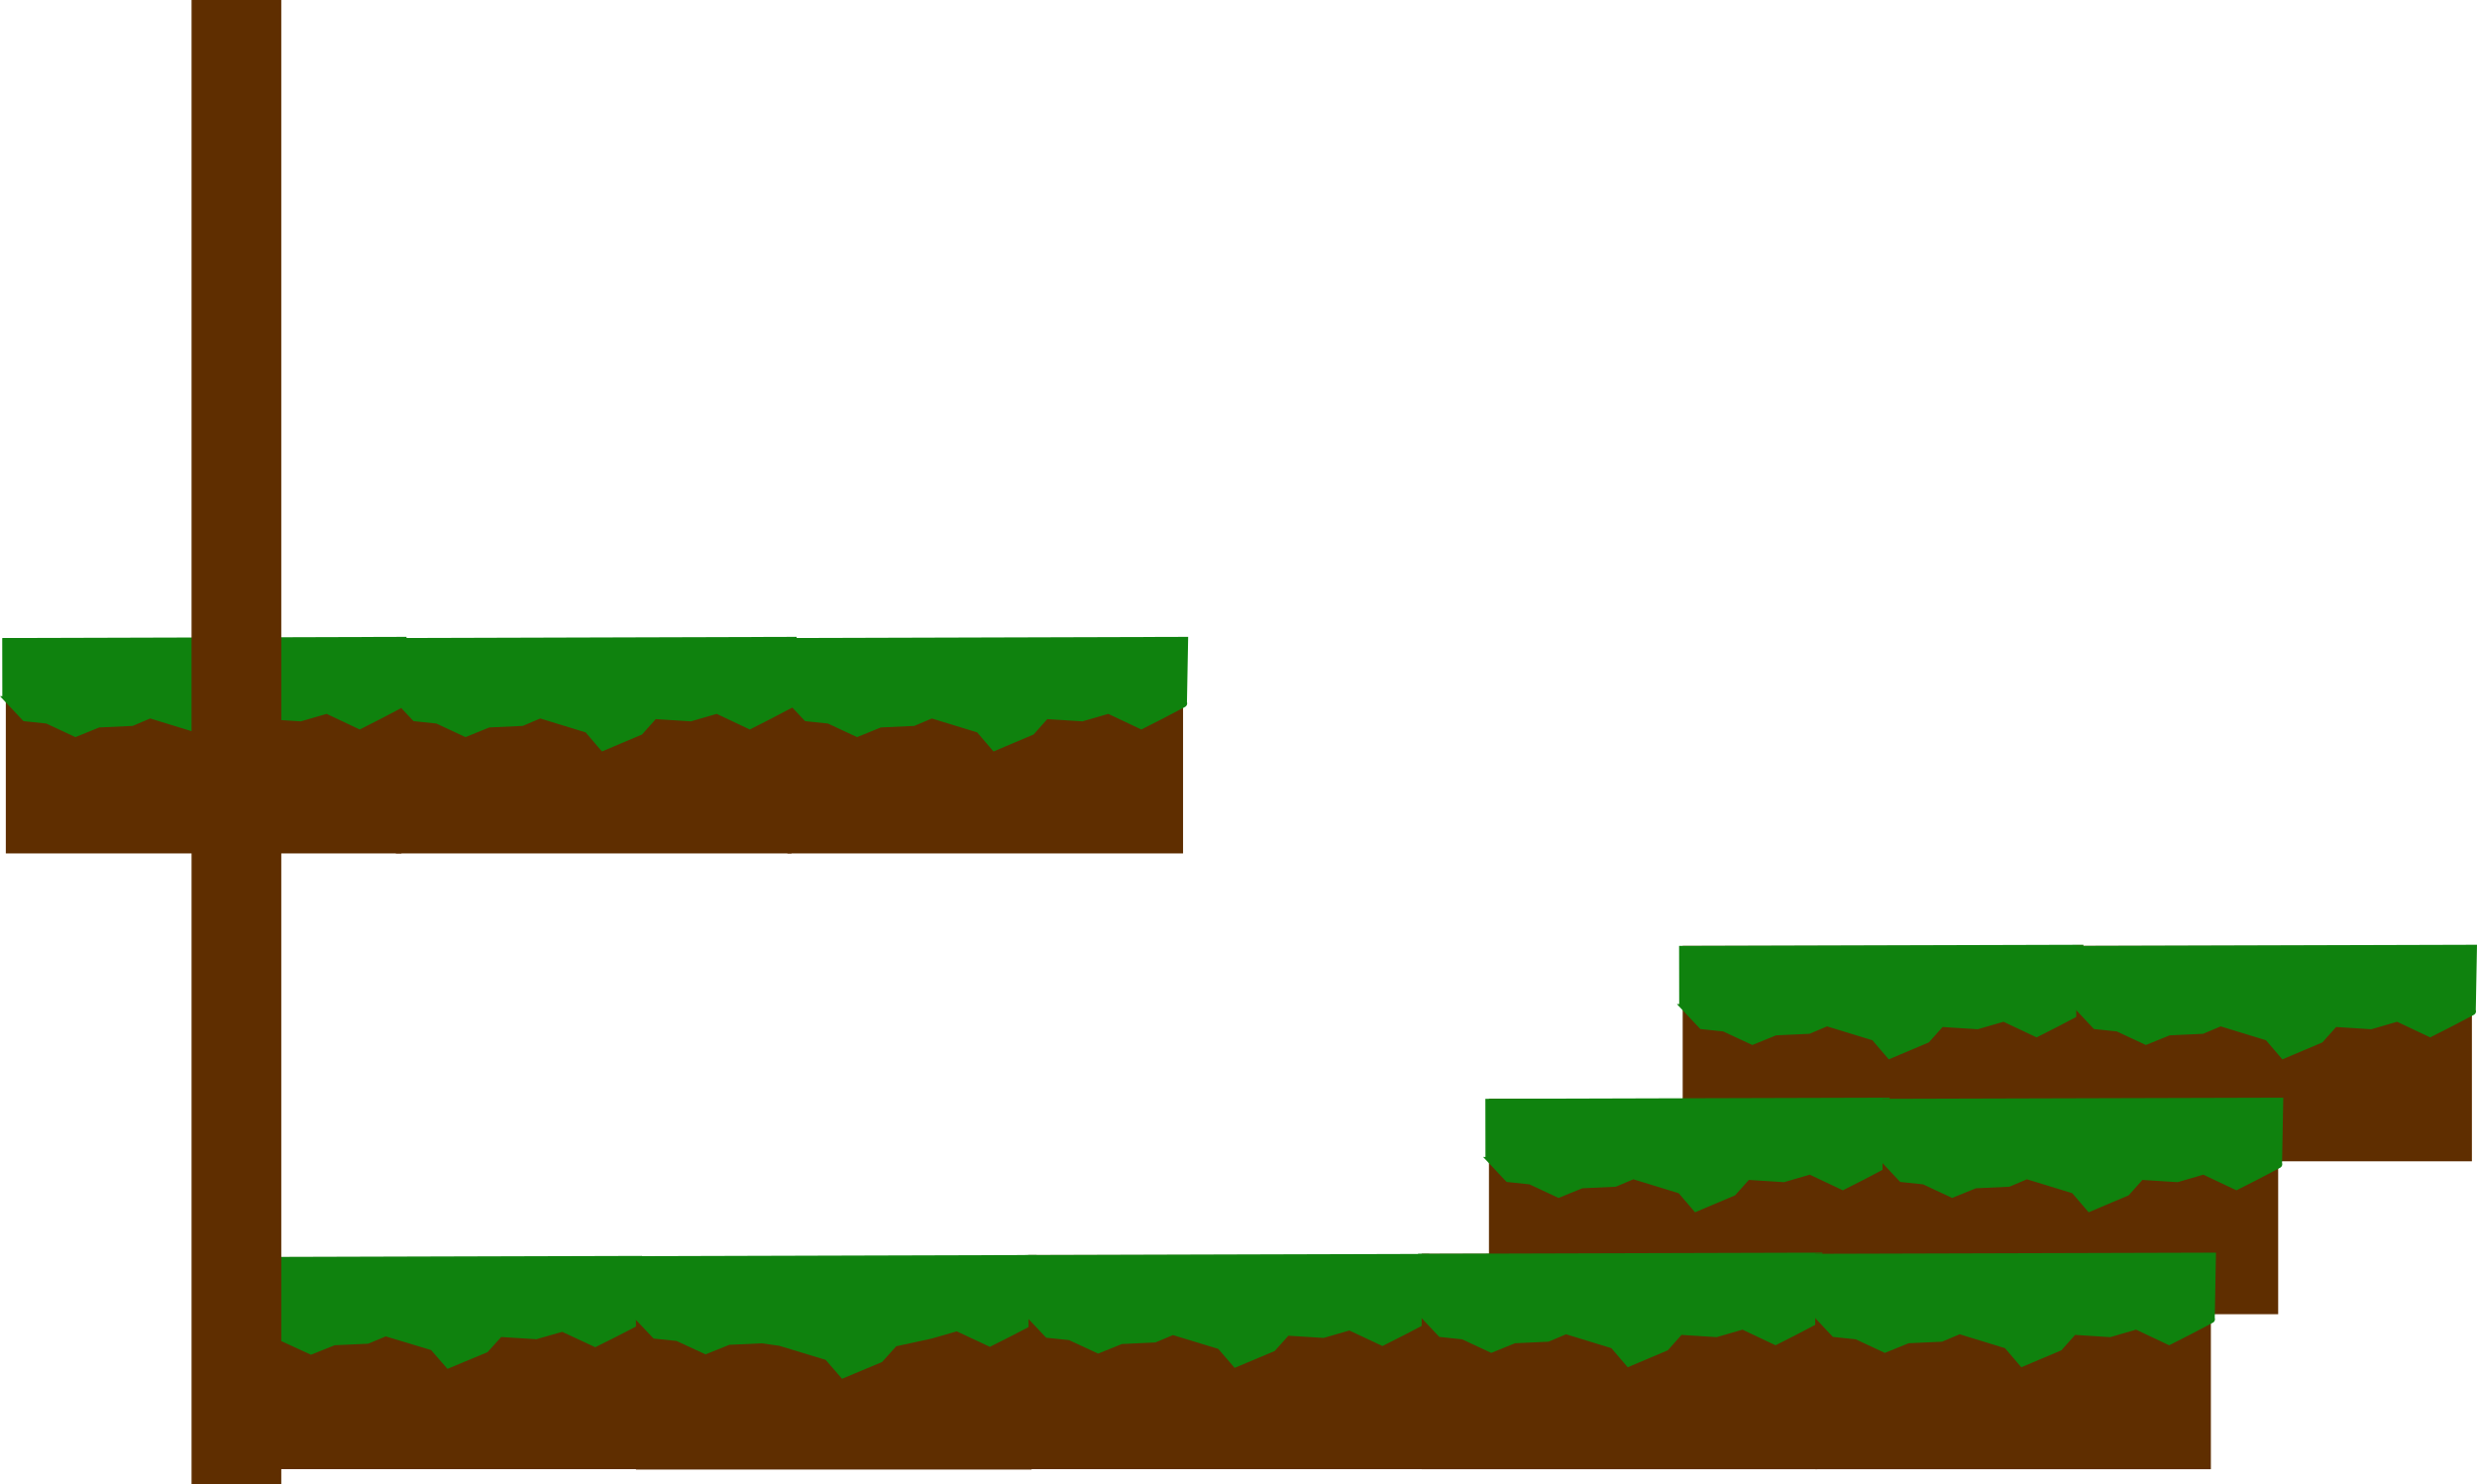 <svg version="1.1" xmlns="http://www.w3.org/2000/svg" xmlns:xlink="http://www.w3.org/1999/xlink" width="607.312" height="364" viewBox="0,0,607.312,364"><g transform="translate(58.872,0.977)"><g data-paper-data="{&quot;isPaintingLayer&quot;:true}" fill-rule="nonzero" stroke-linejoin="miter" stroke-miterlimit="10" stroke-dasharray="" stroke-dashoffset="0" style="mix-blend-mode: normal"><g><g><path d="M0.306,359.279v-52c0,0 32.433,0 48.62,0c16.147,0 48.38,0 48.38,0v52z" fill="#5f2e00" stroke="none" stroke-width="0" stroke-linecap="butt"/><path d="M0.45,321.196l-0.022,-12.925l97.109,-0.273l-0.273,14.457l-96.069,-0.141l3.912,4.098l5.402,0.559l6.892,3.167l5.588,-2.235l8.196,-0.373l4.47,-1.863l11.735,3.539l3.725,4.284l8.941,-3.725l3.539,-3.912l8.941,0.559l6.519,-1.863l8.009,3.725l4.843,-2.421l5.402,-2.794" fill="#0f820e" stroke="#0f820e" stroke-width="2" stroke-linecap="round"/><path d="M7.613,323.143c-1.897,0.736 -8.986,-0.647 -6.997,-4.127c0.926,-1.621 6.975,-1.822 7.63,-0.168c0.572,0.458 0.939,1.163 0.939,1.953c0,0.943 -0.522,1.763 -1.292,2.189c-0.085,0.062 -0.178,0.113 -0.28,0.153z" fill="#0f820e" stroke="none" stroke-width="0.5" stroke-linecap="butt"/></g><path d="M41.107,322.407c-1.764,1.722 -1.697,3.108 -4.954,2.451c-1.962,-0.396 -3.9,-0.911 -5.869,-1.269c-3.645,-0.663 -7.899,-0.539 -11.939,-0.471c-0.875,1.145 -3.121,1.795 -6.639,0.915h-0.308c-0.481,-0.12 -0.919,-0.255 -1.316,-0.401c-1.945,0.247 -3.824,0.294 -5.296,-0.805c-4.927,-3.678 -0.568,-6.316 3.97,-5.798c3.642,0.416 6.686,0.453 10.183,0.304c3.165,-0.134 8.796,0.077 12.002,0.162c2.062,0.055 4.123,0.187 6.185,0.158c2.456,-0.035 10.4,-0.454 13.942,-0.279c0.146,-0.027 0.297,-0.041 0.452,-0.041c0.349,0 0.682,0.072 0.984,0.201c0.892,0.382 1.516,1.268 1.516,2.299c0,1.381 -1.119,2.5 -2.5,2.5c-0.167,0 -0.33,-0.016 -0.487,-0.047c-3.128,0.568 -6.788,-2.943 -9.926,0.121z" fill="#0f820e" stroke="none" stroke-width="0.5" stroke-linecap="butt"/></g><g><g><path d="M97.052,359.372v-52.323c0,0 32.433,2.5 48.62,2.5c16.147,0 48.38,-2.5 48.38,-2.5v52.323z" fill="#5f2e00" stroke="none" stroke-width="0" stroke-linecap="butt"/><path d="M97.196,321.053l-0.022,-13.005l97.109,-0.274l-0.273,14.547l-96.069,-0.142l3.912,4.123l5.402,0.562l6.892,3.186l5.588,-2.249l8.196,-0.375l4.47,0.626l11.735,3.561l3.725,4.311l8.941,-3.748l3.539,-3.936l8.941,-1.938l6.519,-1.874l8.009,3.748l4.843,-2.436l5.402,-2.811" fill="#0f820e" stroke="#0f820e" stroke-width="2" stroke-linecap="round"/><path d="M104.359,323.012c-1.897,0.74 -8.986,-0.651 -6.997,-4.153c0.926,-1.631 6.975,-1.834 7.63,-0.169c0.572,0.461 0.939,1.17 0.939,1.965c0,0.948 -0.522,1.774 -1.292,2.203c-0.085,0.062 -0.178,0.114 -0.28,0.154z" fill="#0f820e" stroke="none" stroke-width="0.5" stroke-linecap="butt"/></g><path d="M137.854,324.771c-1.764,1.733 -1.697,3.127 -4.954,2.466c-1.962,-0.398 -3.9,-3.417 -5.869,-3.777c-3.645,-0.667 -7.899,-0.543 -11.939,-0.474c-0.875,1.152 -3.121,1.806 -6.639,0.921h-0.308c-0.481,-0.121 -0.919,-0.256 -1.316,-0.403c-1.945,0.248 -3.824,0.296 -5.296,-0.81c-4.927,-3.7 -0.568,-6.356 3.97,-5.834c3.642,0.418 6.686,0.455 10.183,0.306c3.165,-0.135 8.796,0.077 12.002,0.163c2.062,0.055 4.123,2.688 6.185,2.659c2.456,-0.035 10.4,-0.457 13.942,-0.281c0.146,-0.027 0.297,-0.041 0.452,-0.041c0.349,0 0.682,0.072 0.984,0.202c0.892,0.384 1.516,1.275 1.516,2.313c0,1.389 -1.119,2.516 -2.5,2.516c-0.167,0 -0.33,-0.016 -0.487,-0.048c-3.128,0.572 -6.788,-2.961 -9.926,0.122z" fill="#0f820e" stroke="none" stroke-width="0.5" stroke-linecap="butt"/></g><g><g><path d="M193.306,359.279v-52.497c0,0 32.433,0 48.62,0c16.147,0 48.38,0 48.38,0v52.497z" fill="#5f2e00" stroke="none" stroke-width="0" stroke-linecap="butt"/><path d="M193.45,320.832l-0.022,-13.049l97.109,-0.275l-0.273,14.595l-96.069,-0.143l3.912,4.137l5.402,0.564l6.892,3.197l5.588,-2.257l8.196,-0.376l4.47,-1.88l11.735,3.573l3.725,4.325l8.941,-3.761l3.539,-3.949l8.941,0.564l6.519,-1.88l8.009,3.761l4.843,-2.445l5.402,-2.821" fill="#0f820e" stroke="#0f820e" stroke-width="2" stroke-linecap="round"/><path d="M200.613,322.797c-1.897,0.743 -8.986,-0.653 -6.997,-4.166c0.926,-1.636 6.975,-1.84 7.63,-0.17c0.572,0.463 0.939,1.174 0.939,1.972c0,0.952 -0.522,1.78 -1.292,2.21c-0.085,0.062 -0.178,0.114 -0.28,0.154z" fill="#0f820e" stroke="none" stroke-width="0.5" stroke-linecap="butt"/></g><path d="M234.107,322.054c-1.764,1.738 -1.697,3.138 -4.954,2.474c-1.962,-0.4 -3.9,-0.92 -5.869,-1.281c-3.645,-0.669 -7.899,-0.545 -11.939,-0.475c-0.875,1.156 -3.121,1.812 -6.639,0.924h-0.308c-0.481,-0.121 -0.919,-0.257 -1.316,-0.405c-1.945,0.249 -3.824,0.297 -5.296,-0.813c-4.927,-3.713 -0.568,-6.377 3.97,-5.854c3.642,0.42 6.686,0.457 10.183,0.307c3.165,-0.135 8.796,0.078 12.002,0.164c2.062,0.055 4.123,0.189 6.185,0.159c2.456,-0.035 10.4,-0.459 13.942,-0.282c0.146,-0.027 0.297,-0.041 0.452,-0.041c0.349,0 0.682,0.072 0.984,0.203c0.892,0.386 1.516,1.28 1.516,2.321c0,1.394 -1.119,2.524 -2.5,2.524c-0.167,0 -0.33,-0.016 -0.487,-0.048c-3.128,0.574 -6.788,-2.971 -9.926,0.122z" fill="#0f820e" stroke="none" stroke-width="0.5" stroke-linecap="butt"/></g><g><g><path d="M353.691,283.789v-52.823c0,0 32.433,0 48.62,0c16.147,0 48.38,0 48.38,0v52.823z" fill="#5f2e00" stroke="none" stroke-width="0" stroke-linecap="butt"/><path d="M353.835,245.103l-0.022,-13.13l97.109,-0.277l-0.273,14.686l-96.069,-0.144l3.912,4.163l5.402,0.568l6.892,3.217l5.588,-2.271l8.196,-0.378l4.47,-1.892l11.735,3.595l3.725,4.352l8.941,-3.784l3.539,-3.973l8.941,0.568l6.519,-1.892l8.009,3.784l4.843,-2.46l5.402,-2.838" fill="#0f820e" stroke="#0f820e" stroke-width="2" stroke-linecap="round"/><path d="M360.998,247.081c-1.897,0.747 -8.986,-0.658 -6.997,-4.192c0.926,-1.646 6.975,-1.851 7.63,-0.171c0.572,0.465 0.939,1.181 0.939,1.984c0,0.957 -0.522,1.791 -1.292,2.224c-0.085,0.063 -0.178,0.115 -0.28,0.155z" fill="#0f820e" stroke="none" stroke-width="0.5" stroke-linecap="butt"/></g><path d="M394.492,246.334c-1.764,1.749 -1.697,3.157 -4.954,2.489c-1.962,-0.402 -3.9,-0.925 -5.869,-1.289c-3.645,-0.673 -7.899,-0.548 -11.939,-0.478c-0.875,1.163 -3.121,1.823 -6.639,0.93h-0.308c-0.481,-0.122 -0.919,-0.259 -1.316,-0.407c-1.945,0.251 -3.824,0.298 -5.296,-0.818c-4.927,-3.736 -0.568,-6.416 3.97,-5.89c3.642,0.422 6.686,0.46 10.183,0.309c3.165,-0.136 8.796,0.078 12.002,0.165c2.062,0.056 4.123,0.19 6.185,0.16c2.456,-0.035 10.4,-0.462 13.942,-0.284c0.146,-0.027 0.297,-0.041 0.452,-0.041c0.349,0 0.682,0.073 0.984,0.204c0.892,0.388 1.516,1.288 1.516,2.335c0,1.403 -1.119,2.54 -2.5,2.54c-0.167,0 -0.33,-0.017 -0.487,-0.048c-3.128,0.577 -6.788,-2.989 -9.926,0.123z" fill="#0f820e" stroke="none" stroke-width="0.5" stroke-linecap="butt"/></g><g><g><path d="M450.191,283.789v-52.823c0,0 32.433,0 48.62,0c16.147,0 48.38,0 48.38,0v52.823z" fill="#5f2e00" stroke="none" stroke-width="0" stroke-linecap="butt"/><path d="M450.335,245.103l-0.022,-13.13l97.109,-0.277l-0.273,14.686l-96.069,-0.144l3.912,4.163l5.402,0.568l6.892,3.217l5.588,-2.271l8.196,-0.378l4.47,-1.892l11.735,3.595l3.725,4.352l8.941,-3.784l3.539,-3.973l8.941,0.568l6.519,-1.892l8.009,3.784l4.843,-2.46l5.402,-2.838" fill="#0f820e" stroke="#0f820e" stroke-width="2" stroke-linecap="round"/><path d="M457.498,247.081c-1.897,0.747 -8.986,-0.658 -6.997,-4.192c0.926,-1.646 6.975,-1.851 7.63,-0.171c0.572,0.465 0.939,1.181 0.939,1.984c0,0.957 -0.522,1.791 -1.292,2.224c-0.085,0.063 -0.178,0.115 -0.28,0.155z" fill="#0f820e" stroke="none" stroke-width="0.5" stroke-linecap="butt"/></g><path d="M490.992,246.334c-1.764,1.749 -1.697,3.157 -4.954,2.489c-1.962,-0.402 -3.9,-0.925 -5.869,-1.289c-3.645,-0.673 -7.899,-0.548 -11.939,-0.478c-0.875,1.163 -3.121,1.823 -6.639,0.93h-0.308c-0.481,-0.122 -0.919,-0.259 -1.316,-0.407c-1.945,0.251 -3.824,0.298 -5.296,-0.818c-4.927,-3.736 -0.568,-6.416 3.97,-5.89c3.642,0.422 6.686,0.46 10.183,0.309c3.165,-0.136 8.796,0.078 12.002,0.165c2.062,0.056 4.123,0.19 6.185,0.16c2.456,-0.035 10.4,-0.462 13.942,-0.284c0.146,-0.027 0.297,-0.041 0.452,-0.041c0.349,0 0.682,0.073 0.984,0.204c0.892,0.388 1.516,1.288 1.516,2.335c0,1.403 -1.119,2.54 -2.5,2.54c-0.167,0 -0.33,-0.017 -0.487,-0.048c-3.128,0.577 -6.788,-2.989 -9.926,0.123z" fill="#0f820e" stroke="none" stroke-width="0.5" stroke-linecap="butt"/></g><g><g><path d="M306.191,321.289v-52.823c0,0 32.433,0 48.62,0c16.147,0 48.38,0 48.38,0v52.823z" fill="#5f2e00" stroke="none" stroke-width="0" stroke-linecap="butt"/><path d="M306.335,282.603l-0.022,-13.13l97.109,-0.277l-0.273,14.686l-96.069,-0.144l3.912,4.163l5.402,0.568l6.892,3.217l5.588,-2.271l8.196,-0.378l4.47,-1.892l11.735,3.595l3.725,4.352l8.941,-3.784l3.539,-3.973l8.941,0.568l6.519,-1.892l8.009,3.784l4.843,-2.46l5.402,-2.838" fill="#0f820e" stroke="#0f820e" stroke-width="2" stroke-linecap="round"/><path d="M313.498,284.581c-1.897,0.747 -8.986,-0.658 -6.997,-4.192c0.926,-1.646 6.975,-1.851 7.63,-0.171c0.572,0.465 0.939,1.181 0.939,1.984c0,0.957 -0.522,1.791 -1.292,2.224c-0.085,0.063 -0.178,0.115 -0.28,0.155z" fill="#0f820e" stroke="none" stroke-width="0.5" stroke-linecap="butt"/></g><path d="M346.992,283.834c-1.764,1.749 -1.697,3.157 -4.954,2.489c-1.962,-0.402 -3.9,-0.925 -5.869,-1.289c-3.645,-0.673 -7.899,-0.548 -11.939,-0.478c-0.875,1.163 -3.121,1.823 -6.639,0.93h-0.308c-0.481,-0.122 -0.919,-0.259 -1.316,-0.407c-1.945,0.251 -3.824,0.298 -5.296,-0.818c-4.927,-3.736 -0.568,-6.416 3.97,-5.89c3.642,0.422 6.686,0.46 10.183,0.309c3.165,-0.136 8.796,0.078 12.002,0.165c2.062,0.056 4.123,0.19 6.185,0.16c2.456,-0.035 10.4,-0.462 13.942,-0.284c0.146,-0.027 0.297,-0.041 0.452,-0.041c0.349,0 0.682,0.073 0.984,0.204c0.892,0.388 1.516,1.288 1.516,2.335c0,1.403 -1.119,2.54 -2.5,2.54c-0.167,0 -0.33,-0.017 -0.487,-0.048c-3.128,0.577 -6.788,-2.989 -9.926,0.123z" fill="#0f820e" stroke="none" stroke-width="0.5" stroke-linecap="butt"/></g><g><g><path d="M289.691,359.289v-52.823c0,0 32.433,0 48.62,0c16.147,0 48.38,0 48.38,0v52.823z" fill="#5f2e00" stroke="none" stroke-width="0" stroke-linecap="butt"/><path d="M289.835,320.603l-0.022,-13.13l97.109,-0.277l-0.273,14.686l-96.069,-0.144l3.912,4.163l5.402,0.568l6.892,3.217l5.588,-2.271l8.196,-0.378l4.47,-1.892l11.735,3.595l3.725,4.352l8.941,-3.784l3.539,-3.973l8.941,0.568l6.519,-1.892l8.009,3.784l4.843,-2.46l5.402,-2.838" fill="#0f820e" stroke="#0f820e" stroke-width="2" stroke-linecap="round"/><path d="M296.998,322.581c-1.897,0.747 -8.986,-0.658 -6.997,-4.192c0.926,-1.646 6.975,-1.851 7.63,-0.171c0.572,0.465 0.939,1.181 0.939,1.984c0,0.957 -0.522,1.791 -1.292,2.224c-0.085,0.063 -0.178,0.115 -0.28,0.155z" fill="#0f820e" stroke="none" stroke-width="0.5" stroke-linecap="butt"/></g><path d="M330.492,321.834c-1.764,1.749 -1.697,3.157 -4.954,2.489c-1.962,-0.402 -3.9,-0.925 -5.869,-1.289c-3.645,-0.673 -7.899,-0.548 -11.939,-0.478c-0.875,1.163 -3.121,1.823 -6.639,0.93h-0.308c-0.481,-0.122 -0.919,-0.259 -1.316,-0.407c-1.945,0.251 -3.824,0.298 -5.296,-0.818c-4.927,-3.736 -0.568,-6.416 3.97,-5.89c3.642,0.422 6.686,0.46 10.183,0.309c3.165,-0.136 8.796,0.078 12.002,0.165c2.062,0.056 4.123,0.19 6.185,0.16c2.456,-0.035 10.4,-0.462 13.942,-0.284c0.146,-0.027 0.297,-0.041 0.452,-0.041c0.349,0 0.682,0.073 0.984,0.204c0.892,0.388 1.516,1.288 1.516,2.335c0,1.403 -1.119,2.54 -2.5,2.54c-0.167,0 -0.33,-0.017 -0.487,-0.048c-3.128,0.577 -6.788,-2.989 -9.926,0.123z" fill="#0f820e" stroke="none" stroke-width="0.5" stroke-linecap="butt"/></g><g><g><path d="M402.691,321.289v-52.823c0,0 32.433,0 48.62,0c16.147,0 48.38,0 48.38,0v52.823z" fill="#5f2e00" stroke="none" stroke-width="0" stroke-linecap="butt"/><path d="M402.835,282.603l-0.022,-13.13l97.109,-0.277l-0.273,14.686l-96.069,-0.144l3.912,4.163l5.402,0.568l6.892,3.217l5.588,-2.271l8.196,-0.378l4.47,-1.892l11.735,3.595l3.725,4.352l8.941,-3.784l3.539,-3.973l8.941,0.568l6.519,-1.892l8.009,3.784l4.843,-2.46l5.402,-2.838" fill="#0f820e" stroke="#0f820e" stroke-width="2" stroke-linecap="round"/><path d="M409.998,284.581c-1.897,0.747 -8.986,-0.658 -6.997,-4.192c0.926,-1.646 6.975,-1.851 7.63,-0.171c0.572,0.465 0.939,1.181 0.939,1.984c0,0.957 -0.522,1.791 -1.292,2.224c-0.085,0.063 -0.178,0.115 -0.28,0.155z" fill="#0f820e" stroke="none" stroke-width="0.5" stroke-linecap="butt"/></g><path d="M443.492,283.834c-1.764,1.749 -1.697,3.157 -4.954,2.489c-1.962,-0.402 -3.9,-0.925 -5.869,-1.289c-3.645,-0.673 -7.899,-0.548 -11.939,-0.478c-0.875,1.163 -3.121,1.823 -6.639,0.93h-0.308c-0.481,-0.122 -0.919,-0.259 -1.316,-0.407c-1.945,0.251 -3.824,0.298 -5.296,-0.818c-4.927,-3.736 -0.568,-6.416 3.97,-5.89c3.642,0.422 6.686,0.46 10.183,0.309c3.165,-0.136 8.796,0.078 12.002,0.165c2.062,0.056 4.123,0.19 6.185,0.16c2.456,-0.035 10.4,-0.462 13.942,-0.284c0.146,-0.027 0.297,-0.041 0.452,-0.041c0.349,0 0.682,0.073 0.984,0.204c0.892,0.388 1.516,1.288 1.516,2.335c0,1.403 -1.119,2.54 -2.5,2.54c-0.167,0 -0.33,-0.017 -0.487,-0.048c-3.128,0.577 -6.788,-2.989 -9.926,0.123z" fill="#0f820e" stroke="none" stroke-width="0.5" stroke-linecap="butt"/></g><g><g><path d="M386.191,359.289v-52.823c0,0 32.433,0 48.62,0c16.147,0 48.38,0 48.38,0v52.823z" fill="#5f2e00" stroke="none" stroke-width="0" stroke-linecap="butt"/><path d="M386.335,320.603l-0.022,-13.13l97.109,-0.277l-0.273,14.686l-96.069,-0.144l3.912,4.163l5.402,0.568l6.892,3.217l5.588,-2.271l8.196,-0.378l4.47,-1.892l11.735,3.595l3.725,4.352l8.941,-3.784l3.539,-3.973l8.941,0.568l6.519,-1.892l8.009,3.784l4.843,-2.46l5.402,-2.838" fill="#0f820e" stroke="#0f820e" stroke-width="2" stroke-linecap="round"/><path d="M393.498,322.581c-1.897,0.747 -8.986,-0.658 -6.997,-4.192c0.926,-1.646 6.975,-1.851 7.63,-0.171c0.572,0.465 0.939,1.181 0.939,1.984c0,0.957 -0.522,1.791 -1.292,2.224c-0.085,0.063 -0.178,0.115 -0.28,0.155z" fill="#0f820e" stroke="none" stroke-width="0.5" stroke-linecap="butt"/></g><path d="M426.992,321.834c-1.764,1.749 -1.697,3.157 -4.954,2.489c-1.962,-0.402 -3.9,-0.925 -5.869,-1.289c-3.645,-0.673 -7.899,-0.548 -11.939,-0.478c-0.875,1.163 -3.121,1.823 -6.639,0.93h-0.308c-0.481,-0.122 -0.919,-0.259 -1.316,-0.407c-1.945,0.251 -3.824,0.298 -5.296,-0.818c-4.927,-3.736 -0.568,-6.416 3.97,-5.89c3.642,0.422 6.686,0.46 10.183,0.309c3.165,-0.136 8.796,0.078 12.002,0.165c2.062,0.056 4.123,0.19 6.185,0.16c2.456,-0.035 10.4,-0.462 13.942,-0.284c0.146,-0.027 0.297,-0.041 0.452,-0.041c0.349,0 0.682,0.073 0.984,0.204c0.892,0.388 1.516,1.288 1.516,2.335c0,1.403 -1.119,2.54 -2.5,2.54c-0.167,0 -0.33,-0.017 -0.487,-0.048c-3.128,0.577 -6.788,-2.989 -9.926,0.123z" fill="#0f820e" stroke="none" stroke-width="0.5" stroke-linecap="butt"/></g><g><g><path d="M134.191,208.289v-52.823c0,0 32.433,0 48.62,0c16.147,0 48.38,0 48.38,0v52.823z" fill="#5f2e00" stroke="none" stroke-width="0" stroke-linecap="butt"/><path d="M134.335,169.603l-0.022,-13.13l97.109,-0.277l-0.273,14.686l-96.069,-0.144l3.912,4.163l5.402,0.568l6.892,3.217l5.588,-2.271l8.196,-0.378l4.47,-1.892l11.735,3.595l3.725,4.352l8.941,-3.784l3.539,-3.973l8.941,0.568l6.519,-1.892l8.009,3.784l4.843,-2.46l5.402,-2.838" fill="#0f820e" stroke="#0f820e" stroke-width="2" stroke-linecap="round"/><path d="M141.498,171.581c-1.897,0.747 -8.986,-0.658 -6.997,-4.192c0.926,-1.646 6.975,-1.851 7.63,-0.171c0.572,0.465 0.939,1.181 0.939,1.984c0,0.957 -0.522,1.791 -1.292,2.224c-0.085,0.063 -0.178,0.115 -0.28,0.155z" fill="#0f820e" stroke="none" stroke-width="0.5" stroke-linecap="butt"/></g><path d="M174.992,170.834c-1.764,1.749 -1.697,3.157 -4.954,2.489c-1.962,-0.402 -3.9,-0.925 -5.869,-1.289c-3.645,-0.673 -7.899,-0.548 -11.939,-0.478c-0.875,1.163 -3.121,1.823 -6.639,0.93h-0.308c-0.481,-0.122 -0.919,-0.259 -1.316,-0.407c-1.945,0.251 -3.824,0.298 -5.296,-0.818c-4.927,-3.736 -0.568,-6.416 3.97,-5.89c3.642,0.422 6.686,0.46 10.183,0.309c3.165,-0.136 8.796,0.078 12.002,0.165c2.062,0.056 4.123,0.19 6.185,0.16c2.456,-0.035 10.4,-0.462 13.942,-0.284c0.146,-0.027 0.297,-0.041 0.452,-0.041c0.349,0 0.682,0.073 0.984,0.204c0.892,0.388 1.516,1.288 1.516,2.335c0,1.403 -1.119,2.54 -2.5,2.54c-0.167,0 -0.33,-0.017 -0.487,-0.048c-3.128,0.577 -6.788,-2.989 -9.926,0.123z" fill="#0f820e" stroke="none" stroke-width="0.5" stroke-linecap="butt"/></g><g><g><path d="M38.191,208.289v-52.823c0,0 32.433,0 48.62,0c16.147,0 48.38,0 48.38,0v52.823z" fill="#5f2e00" stroke="none" stroke-width="0" stroke-linecap="butt"/><path d="M38.335,169.603l-0.022,-13.13l97.109,-0.277l-0.273,14.686l-96.069,-0.144l3.912,4.163l5.402,0.568l6.892,3.217l5.588,-2.271l8.196,-0.378l4.47,-1.892l11.735,3.595l3.725,4.352l8.941,-3.784l3.539,-3.973l8.941,0.568l6.519,-1.892l8.009,3.784l4.843,-2.46l5.402,-2.838" fill="#0f820e" stroke="#0f820e" stroke-width="2" stroke-linecap="round"/><path d="M45.498,171.581c-1.897,0.747 -8.986,-0.658 -6.997,-4.192c0.926,-1.646 6.975,-1.851 7.63,-0.171c0.572,0.465 0.939,1.181 0.939,1.984c0,0.957 -0.522,1.791 -1.292,2.224c-0.085,0.063 -0.178,0.115 -0.28,0.155z" fill="#0f820e" stroke="none" stroke-width="0.5" stroke-linecap="butt"/></g><path d="M78.992,170.834c-1.764,1.749 -1.697,3.157 -4.954,2.489c-1.962,-0.402 -3.9,-0.925 -5.869,-1.289c-3.645,-0.673 -7.899,-0.548 -11.939,-0.478c-0.875,1.163 -3.121,1.823 -6.639,0.93h-0.308c-0.481,-0.122 -0.919,-0.259 -1.316,-0.407c-1.945,0.251 -3.824,0.298 -5.296,-0.818c-4.927,-3.736 -0.568,-6.416 3.97,-5.89c3.642,0.422 6.686,0.46 10.183,0.309c3.165,-0.136 8.796,0.078 12.002,0.165c2.062,0.056 4.123,0.19 6.185,0.16c2.456,-0.035 10.4,-0.462 13.942,-0.284c0.146,-0.027 0.297,-0.041 0.452,-0.041c0.349,0 0.682,0.073 0.984,0.204c0.892,0.388 1.516,1.288 1.516,2.335c0,1.403 -1.119,2.54 -2.5,2.54c-0.167,0 -0.33,-0.017 -0.487,-0.048c-3.128,0.577 -6.788,-2.989 -9.926,0.123z" fill="#0f820e" stroke="none" stroke-width="0.5" stroke-linecap="butt"/></g><g><g><path d="M-57.446,208.289v-52.823c0,0 32.433,0 48.62,0c16.147,0 48.38,0 48.38,0v52.823z" fill="#5f2e00" stroke="none" stroke-width="0" stroke-linecap="butt"/><path d="M-57.302,169.603l-0.022,-13.13l97.109,-0.277l-0.273,14.686l-96.069,-0.144l3.912,4.163l5.402,0.568l6.892,3.217l5.588,-2.271l8.196,-0.378l4.47,-1.892l11.735,3.595l3.725,4.352l8.941,-3.784l3.539,-3.973l8.941,0.568l6.519,-1.892l8.009,3.784l4.843,-2.46l5.402,-2.838" fill="#0f820e" stroke="#0f820e" stroke-width="2" stroke-linecap="round"/><path d="M-50.139,171.581c-1.897,0.747 -8.986,-0.658 -6.997,-4.192c0.926,-1.646 6.975,-1.851 7.63,-0.171c0.572,0.465 0.939,1.181 0.939,1.984c0,0.957 -0.522,1.791 -1.292,2.224c-0.085,0.063 -0.178,0.115 -0.28,0.155z" fill="#0f820e" stroke="none" stroke-width="0.5" stroke-linecap="butt"/></g><path d="M-16.644,170.834c-1.764,1.749 -1.697,3.157 -4.954,2.489c-1.962,-0.402 -3.9,-0.925 -5.869,-1.289c-3.645,-0.673 -7.899,-0.548 -11.939,-0.478c-0.875,1.163 -3.121,1.823 -6.639,0.93h-0.308c-0.481,-0.122 -0.919,-0.259 -1.316,-0.407c-1.945,0.251 -3.824,0.298 -5.296,-0.818c-4.927,-3.736 -0.568,-6.416 3.97,-5.89c3.642,0.422 6.686,0.46 10.183,0.309c3.165,-0.136 8.796,0.078 12.002,0.165c2.062,0.056 4.123,0.19 6.185,0.16c2.456,-0.035 10.4,-0.462 13.942,-0.284c0.146,-0.027 0.297,-0.041 0.452,-0.041c0.349,0 0.682,0.073 0.984,0.204c0.892,0.388 1.516,1.288 1.516,2.335c0,1.403 -1.119,2.54 -2.5,2.54c-0.167,0 -0.33,-0.017 -0.487,-0.048c-3.128,0.577 -6.788,-2.989 -9.926,0.123z" fill="#0f820e" stroke="none" stroke-width="0.5" stroke-linecap="butt"/></g><path d="M-11.908,363.023v-364h22v364z" fill="#5f2e00" stroke="none" stroke-width="NaN" stroke-linecap="butt"/></g></g></svg>